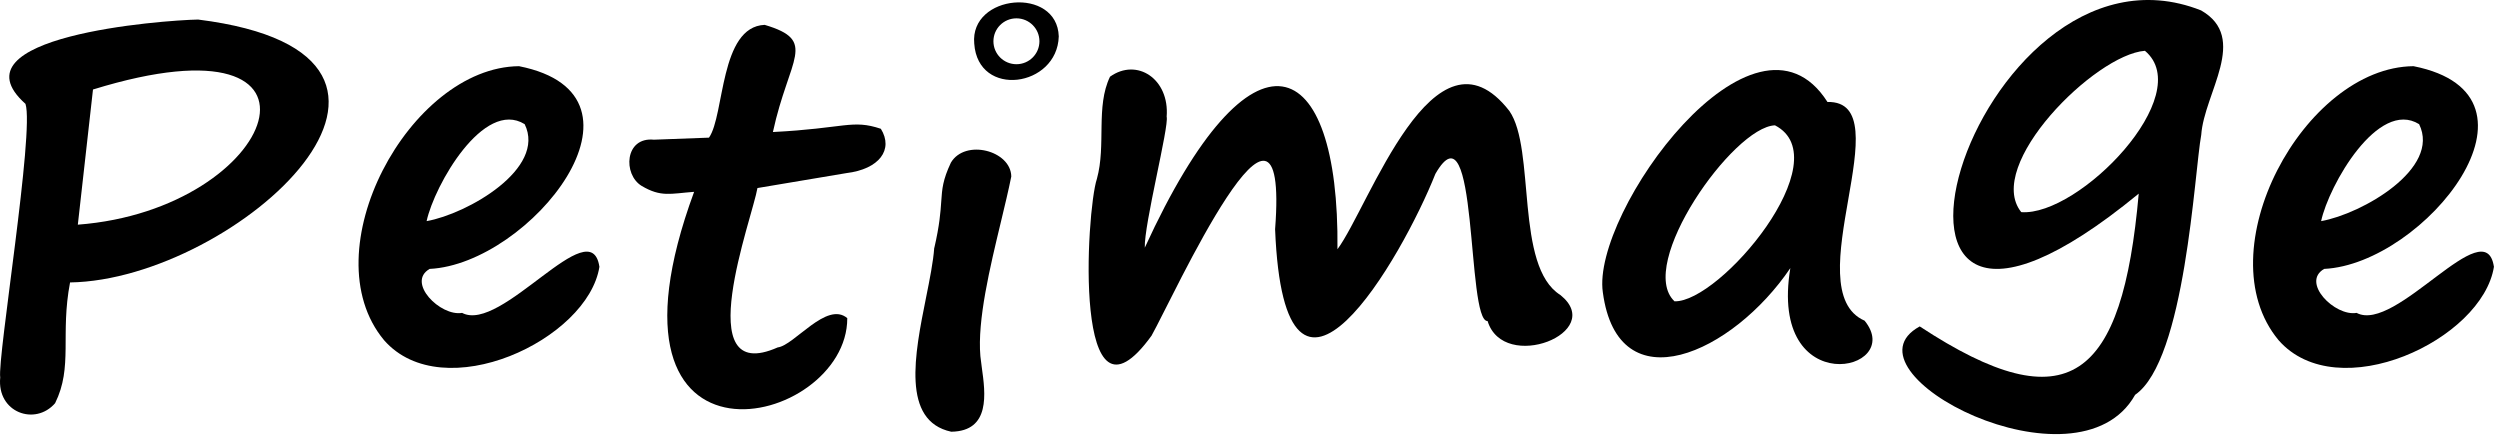<svg width="251" height="44" viewBox="0 0 251 44" fill="none" xmlns="http://www.w3.org/2000/svg">
<g clip-path="url(#clip0_47_454)">
<path d="M7.034 28.357C6.029 33.613 7.346 36.813 5.533 40.479C3.528 42.797 -0.325 41.412 0.022 37.901C-0.276 35.944 3.471 13.175 2.558 10.427C-5.05 3.645 16.306 2.027 19.89 1.963C48.542 5.552 23.708 28.095 7.034 28.357ZM9.336 8.986L7.814 22.557C27.951 21.031 35.502 0.904 9.336 8.986Z" fill="currentColor"/>
<path d="M60.185 26.765C59.045 34.119 44.489 40.93 38.56 34.155C31.137 25.239 41.124 6.737 52.111 6.645C66.823 9.57 53.194 26.511 43.136 26.998C40.777 28.355 44.22 31.795 46.394 31.414C50.333 33.512 59.314 21.078 60.178 26.772L60.185 26.765ZM42.832 22.201C46.933 21.474 54.873 16.931 52.677 12.466C48.555 9.909 43.604 18.62 42.832 22.201Z" fill="currentColor"/>
<path d="M76.049 18.872C75.553 21.867 69.108 38.857 78.082 34.88C79.74 34.689 82.998 30.189 85.066 31.941C85.102 42.997 58.653 49.249 69.689 19.26C67.316 19.437 66.367 19.818 64.426 18.667C62.527 17.522 62.712 13.729 65.651 14.025L71.183 13.82C72.763 11.56 72.246 2.687 76.772 2.496C82.148 4.092 79.222 5.76 77.6 13.255C84.854 12.888 85.548 11.962 88.438 12.93C89.734 15.021 88.275 16.985 84.974 17.381L76.049 18.879V18.872Z" fill="currentColor"/>
<path fill-rule="evenodd" clip-rule="evenodd" d="M93.805 24.893V24.864L93.798 24.872C93.698 26.281 93.347 28.031 92.973 29.89C91.833 35.57 90.488 42.265 95.505 43.345C99.465 43.29 98.937 39.5 98.571 36.878C98.514 36.47 98.462 36.091 98.43 35.758C98.117 32.15 99.385 26.876 100.491 22.279C100.885 20.638 101.259 19.084 101.533 17.722C101.497 15.108 96.893 13.921 95.469 16.331C94.648 18.081 94.589 18.943 94.501 20.227C94.429 21.27 94.338 22.591 93.805 24.893ZM106.3 3.657C106.151 8.764 98.189 9.895 97.814 4.377C97.353 -0.596 106.144 -1.387 106.3 3.657ZM104.359 4.144C104.359 5.416 103.325 6.447 102.05 6.447C100.774 6.447 99.74 5.416 99.74 4.144C99.74 2.872 100.774 1.841 102.05 1.841C103.325 1.841 104.359 2.872 104.359 4.144Z" fill="currentColor"/>
<path d="M115.638 33.67C107.67 44.74 109.058 21.145 110.128 17.959C111.07 14.554 109.993 10.71 111.445 7.701C114.144 5.772 117.43 7.92 117.133 11.714C117.388 12.674 114.852 22.565 114.937 24.868C125.718 1.329 134.487 5.193 134.281 25.023C137.441 20.792 143.986 1.442 151.536 11.134C154.207 14.963 152.067 26.74 156.657 29.615C161.354 33.381 150.955 37.471 149.355 32.236C147.194 32.307 148.448 9.905 144.113 17.457C140.826 25.751 128.969 46.535 128.02 23.017C129.479 4.042 117.721 29.968 115.631 33.67H115.638Z" fill="currentColor"/>
<path d="M179.759 26.903C173.965 35.487 162.448 40.721 160.925 29.355C159.756 21.351 176.133 -1.291 183.478 10.238C191.085 10.082 180.206 29.136 187.204 32.195C191.397 37.331 177.514 40.382 179.752 26.903H179.759ZM178.208 12.583C174.008 12.732 164.233 26.614 168.122 30.252C172.69 30.379 184.788 15.989 178.208 12.583Z" fill="currentColor"/>
<path d="M214.728 19.442C181.932 46.386 197.891 -8.089 220.989 1.045C225.82 3.808 221.294 9.332 221.004 13.543C220.316 17.266 219.41 36.17 214.367 39.639C208.601 49.932 184.362 37.357 192.741 32.772C207.723 42.62 213.084 38.042 214.728 19.434V19.442ZM215.351 5.1C210.329 5.475 199.187 16.623 202.934 21.299C208.742 21.73 220.607 9.509 215.351 5.1Z" fill="currentColor"/>
<path d="M250.394 26.765C249.254 34.119 234.698 40.93 228.769 34.155C221.346 25.239 231.333 6.737 242.32 6.645C257.031 9.57 243.403 26.511 233.345 26.998C230.986 28.355 234.429 31.795 236.603 31.414C240.542 33.512 249.523 21.078 250.387 26.772L250.394 26.765ZM233.041 22.201C237.142 21.474 245.082 16.931 242.879 12.466C238.757 9.909 233.806 18.62 233.041 22.201Z" fill="currentColor"/>
</g>
<defs>
<clipPath id="clip0_47_454">
<rect width="250.394" height="43.585" fill="currentColor"/>
</clipPath>
</defs>
</svg>
